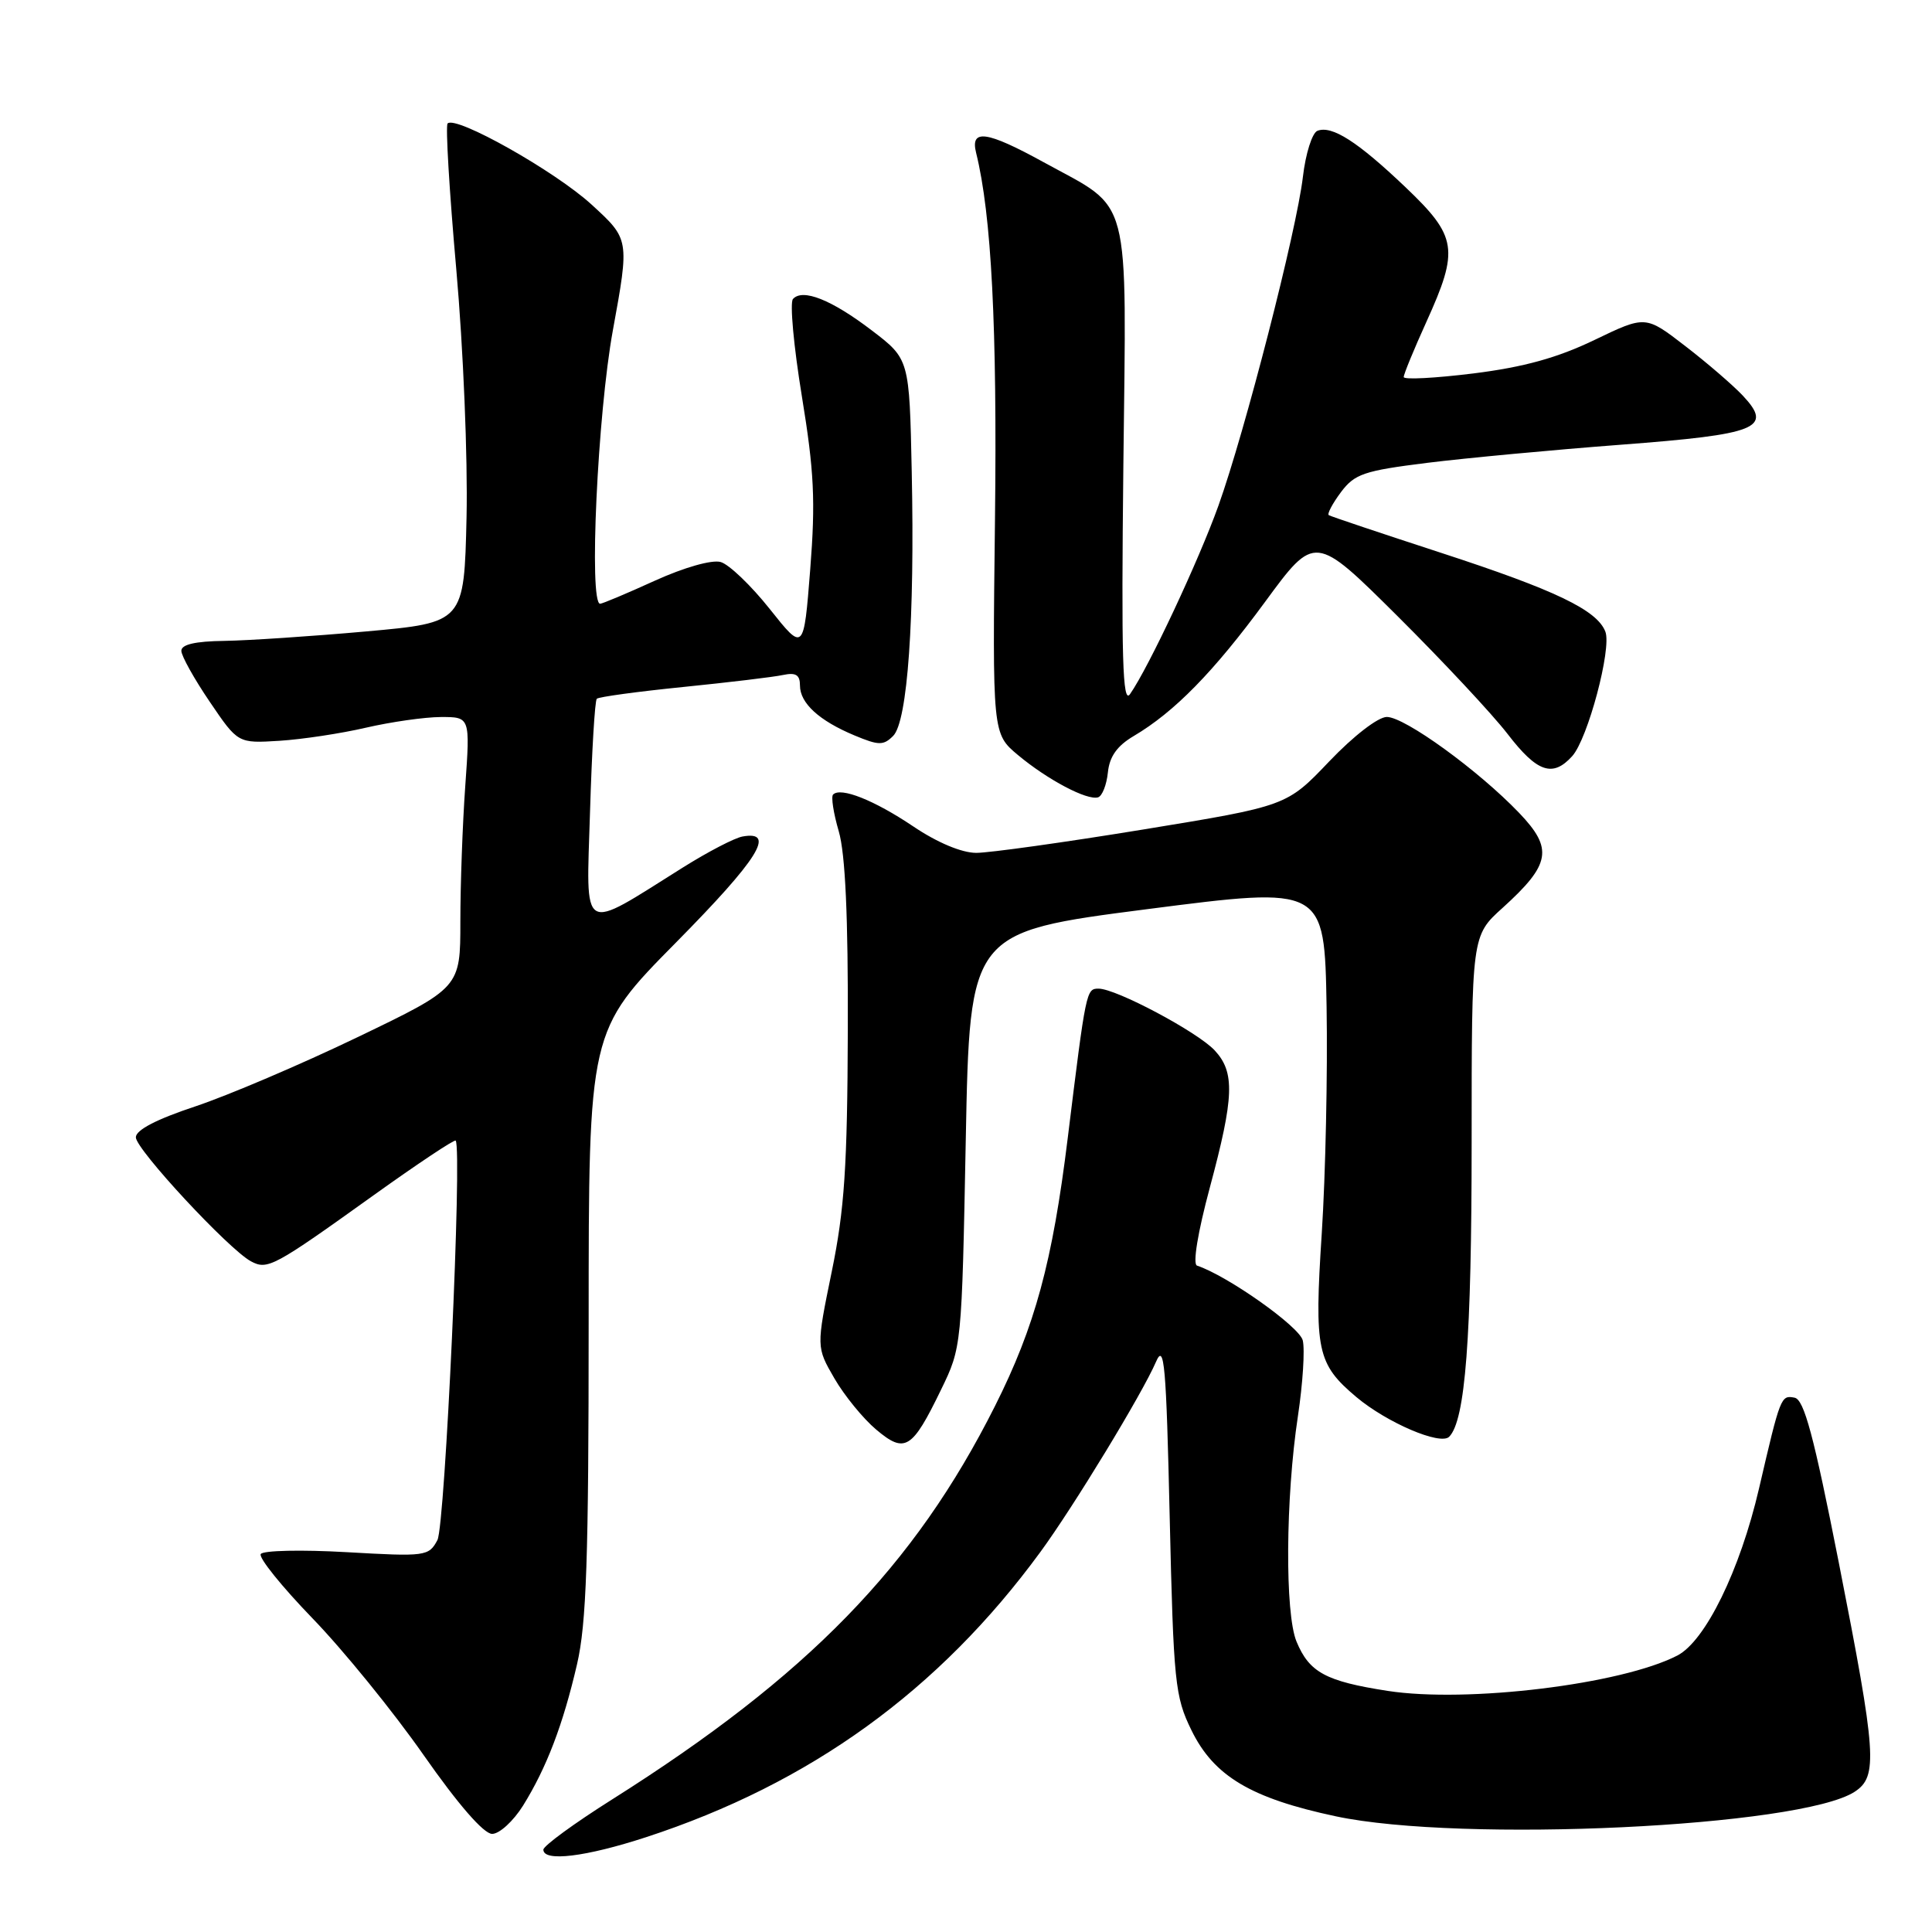 <?xml version="1.0" encoding="UTF-8" standalone="no"?>
<!DOCTYPE svg PUBLIC "-//W3C//DTD SVG 1.1//EN" "http://www.w3.org/Graphics/SVG/1.1/DTD/svg11.dtd" >
<svg xmlns="http://www.w3.org/2000/svg" xmlns:xlink="http://www.w3.org/1999/xlink" version="1.1" viewBox="0 0 256 256">
 <g >
 <path fill="currentColor"
d=" M 85.60 243.44 C 107.36 236.33 124.43 223.99 137.86 205.64 C 142.25 199.65 151.34 184.70 153.18 180.44 C 154.27 177.91 154.53 180.79 154.99 201.00 C 155.50 222.97 155.69 224.81 157.87 229.26 C 160.84 235.35 165.76 238.28 177.00 240.67 C 193.65 244.21 238.57 242.08 245.75 237.42 C 248.86 235.39 248.66 232.52 243.64 207.00 C 240.33 190.21 239.05 185.44 237.79 185.20 C 235.98 184.85 235.92 185.00 233.08 197.23 C 230.56 208.07 225.97 217.45 222.25 219.37 C 214.85 223.19 194.41 225.68 183.86 224.05 C 175.67 222.78 173.49 221.60 171.80 217.53 C 170.24 213.80 170.34 198.47 171.98 187.65 C 172.63 183.33 172.92 178.81 172.62 177.60 C 172.15 175.76 162.66 169.05 158.61 167.70 C 158.02 167.51 158.71 163.30 160.31 157.35 C 163.54 145.33 163.65 142.08 160.95 139.18 C 158.68 136.74 147.89 131.00 145.57 131.00 C 143.93 131.00 143.90 131.17 141.48 150.80 C 139.46 167.24 137.14 175.77 131.84 186.31 C 121.18 207.54 107.02 222.08 81.10 238.44 C 76.09 241.60 72.00 244.59 72.00 245.09 C 72.00 246.73 77.60 246.05 85.60 243.44 Z  M 69.31 239.25 C 72.42 234.24 74.60 228.55 76.46 220.52 C 77.71 215.14 78.00 206.50 78.00 175.24 C 78.00 136.60 78.00 136.60 89.60 124.86 C 100.49 113.83 102.87 110.04 98.40 110.84 C 97.35 111.02 93.80 112.87 90.50 114.94 C 76.77 123.55 77.68 124.10 78.18 107.62 C 78.42 99.60 78.82 92.84 79.08 92.59 C 79.33 92.34 84.47 91.64 90.52 91.03 C 96.56 90.42 102.51 89.71 103.75 89.44 C 105.45 89.08 106.00 89.42 106.00 90.83 C 106.00 93.17 108.53 95.49 113.23 97.45 C 116.44 98.79 117.06 98.80 118.35 97.51 C 120.26 95.60 121.22 81.98 120.81 62.54 C 120.50 47.58 120.50 47.58 115.50 43.77 C 110.18 39.71 106.35 38.19 105.07 39.62 C 104.64 40.11 105.17 45.90 106.25 52.50 C 107.88 62.44 108.07 66.37 107.36 75.43 C 106.50 86.36 106.50 86.36 102.00 80.70 C 99.53 77.59 96.60 74.78 95.49 74.47 C 94.33 74.14 90.66 75.18 86.76 76.95 C 83.07 78.63 79.81 80.00 79.52 80.00 C 78.01 80.00 79.18 54.86 81.21 43.76 C 83.41 31.70 83.41 31.70 78.38 27.10 C 73.55 22.68 60.40 15.27 59.31 16.36 C 59.02 16.64 59.54 25.34 60.46 35.69 C 61.39 46.18 61.99 60.69 61.82 68.50 C 61.50 82.50 61.50 82.50 48.50 83.67 C 41.35 84.31 32.91 84.87 29.75 84.92 C 25.84 84.97 24.01 85.40 24.03 86.25 C 24.05 86.94 25.74 89.97 27.80 93.00 C 31.53 98.50 31.53 98.50 37.02 98.16 C 40.03 97.97 45.20 97.19 48.50 96.42 C 51.80 95.66 56.25 95.02 58.40 95.01 C 62.30 95.00 62.30 95.00 61.65 104.15 C 61.29 109.19 61.00 117.26 61.00 122.09 C 61.00 130.88 61.00 130.88 47.36 137.44 C 39.86 141.05 30.18 145.17 25.86 146.61 C 20.73 148.31 18.00 149.73 18.00 150.70 C 18.00 152.29 30.31 165.55 33.25 167.13 C 35.45 168.31 36.25 167.88 49.50 158.38 C 55.34 154.20 60.23 150.94 60.38 151.14 C 61.26 152.32 58.98 202.16 57.96 204.07 C 56.81 206.22 56.41 206.27 45.93 205.67 C 39.97 205.33 34.84 205.44 34.55 205.92 C 34.25 206.40 37.34 210.23 41.41 214.44 C 45.48 218.64 52.10 226.79 56.12 232.54 C 60.72 239.12 64.10 243.00 65.21 243.00 C 66.18 243.00 68.02 241.31 69.31 239.25 Z  M 124.69 184.15 C 127.43 178.51 127.44 178.45 127.97 151.00 C 128.50 123.50 128.50 123.50 152.00 120.47 C 175.50 117.44 175.50 117.44 175.78 133.40 C 175.93 142.18 175.64 155.69 175.14 163.43 C 174.13 178.94 174.51 180.73 179.74 185.13 C 183.77 188.51 190.85 191.55 192.02 190.38 C 194.16 188.24 195.00 177.30 195.00 151.36 C 195.00 123.99 195.00 123.99 199.11 120.29 C 205.48 114.52 205.84 112.46 201.29 107.71 C 195.90 102.08 186.14 95.00 183.76 95.00 C 182.61 95.00 179.35 97.51 176.12 100.90 C 170.50 106.80 170.50 106.80 151.50 109.91 C 141.05 111.62 131.08 113.01 129.35 113.01 C 127.42 113.00 124.19 111.65 120.99 109.49 C 115.84 106.03 111.40 104.26 110.39 105.28 C 110.10 105.56 110.44 107.76 111.14 110.15 C 112.01 113.12 112.39 121.45 112.34 136.50 C 112.28 154.57 111.90 160.29 110.21 168.50 C 108.16 178.50 108.16 178.50 110.56 182.64 C 111.88 184.92 114.37 187.97 116.09 189.42 C 119.91 192.64 120.85 192.07 124.69 184.15 Z  M 146.80 102.36 C 147.01 100.25 148.02 98.83 150.22 97.53 C 155.62 94.34 160.81 89.04 167.63 79.75 C 174.23 70.76 174.23 70.76 185.17 81.63 C 191.18 87.61 197.75 94.64 199.76 97.25 C 203.68 102.35 205.74 103.05 208.32 100.20 C 210.39 97.92 213.58 85.94 212.72 83.70 C 211.62 80.84 206.09 78.19 191.00 73.27 C 183.03 70.67 176.31 68.42 176.07 68.26 C 175.83 68.10 176.55 66.74 177.67 65.23 C 179.50 62.79 180.71 62.38 189.11 61.33 C 194.27 60.69 205.81 59.61 214.75 58.93 C 232.95 57.55 234.98 56.74 230.93 52.42 C 229.63 51.04 226.20 48.08 223.30 45.85 C 218.04 41.79 218.04 41.79 211.27 45.05 C 206.37 47.41 201.94 48.64 195.25 49.48 C 190.16 50.11 186.00 50.33 186.00 49.96 C 186.00 49.58 187.35 46.30 189.00 42.66 C 193.36 33.05 193.10 31.35 186.25 24.82 C 179.91 18.78 176.50 16.59 174.57 17.33 C 173.87 17.60 173.00 20.35 172.64 23.44 C 171.80 30.59 164.96 57.20 161.45 67.00 C 158.83 74.31 152.19 88.47 149.73 91.98 C 148.75 93.38 148.57 87.24 148.85 61.79 C 149.26 24.94 150.05 27.96 138.28 21.49 C 130.73 17.34 128.54 17.04 129.34 20.25 C 131.38 28.47 132.14 43.37 131.84 68.86 C 131.50 97.22 131.50 97.22 134.90 100.06 C 138.82 103.33 144.05 106.09 145.50 105.65 C 146.05 105.48 146.63 104.00 146.80 102.36 Z "/>
</g>
</svg>